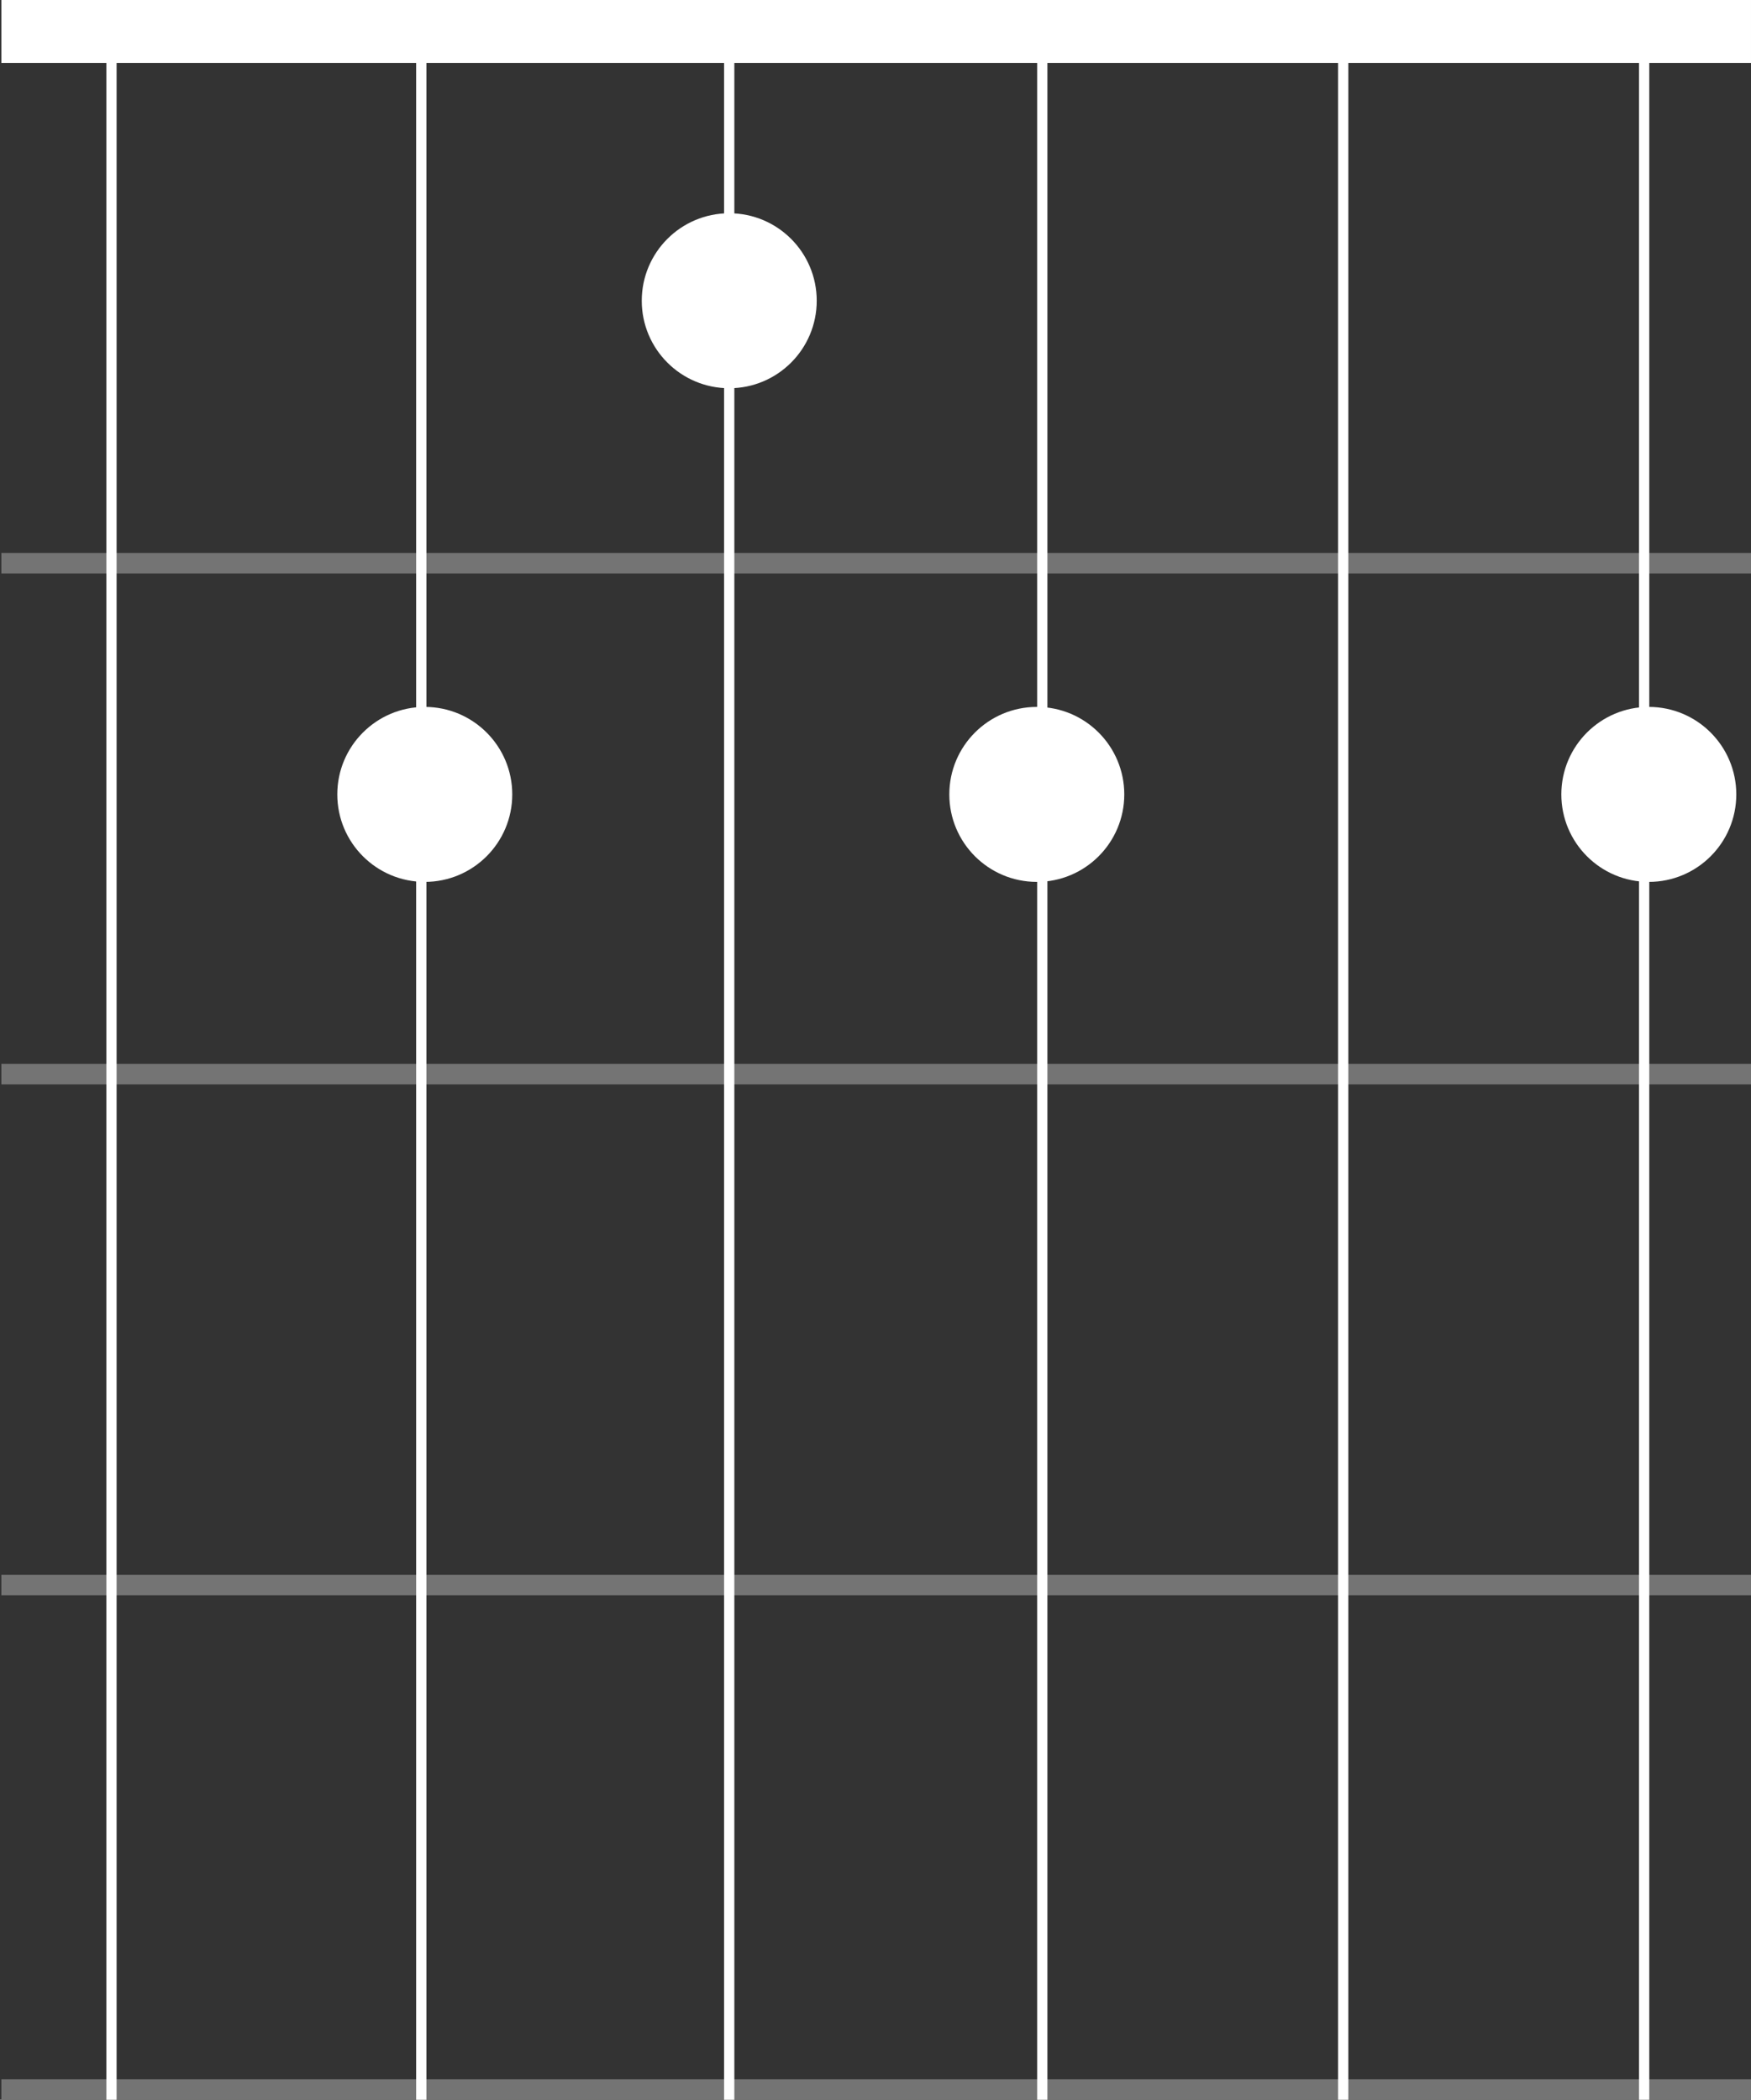 <svg width="854" height="1024" viewBox="0 0 854 1024" fill="none" xmlns="http://www.w3.org/2000/svg">
<rect x="0" y="0" width="854" height="1024" fill="#333333" stroke="none"/>
<circle cx="355.667" cy="146.667" r="42.666" fill="white"/>
<circle cx="207.172" cy="387.413" r="42.666" fill="white"/>
<circle cx="505.667" cy="387.413" r="42.666" fill="white"/>
<circle cx="804.161" cy="387.413" r="42.666" fill="white"/>
<rect x="0.667" width="853.33" height="30.72" fill="white"/>
<rect x="0.667" y="768" width="853.333" height="10" fill="#747474"/>
<rect x="0.667" y="269.652" width="853.333" height="10" fill="#747474"/>
<rect x="0.667" y="518.826" width="853.333" height="10" fill="#747474"/>
<rect width="853.333" height="10" transform="matrix(1 0 0 -1 0.667 1024)" fill="#747474"/>
<line x1="655.113" y1="1.01848e-07" x2="655.113" y2="1024" stroke="white" stroke-width="5"/>
<line x1="54.367" y1="1.01848e-07" x2="54.366" y2="1024" stroke="white" stroke-width="5"/>
<line x1="801.887" y1="1.01848e-07" x2="801.887" y2="1024" stroke="white" stroke-width="5"/>
<path d="M355.653 0L355.653 1024" stroke="white" stroke-width="5"/>
<line x1="508.34" y1="1.01848e-07" x2="508.34" y2="1024" stroke="white" stroke-width="5"/>
<path d="M205.467 0L205.467 1024" stroke="white" stroke-width="5"/>
</svg>
